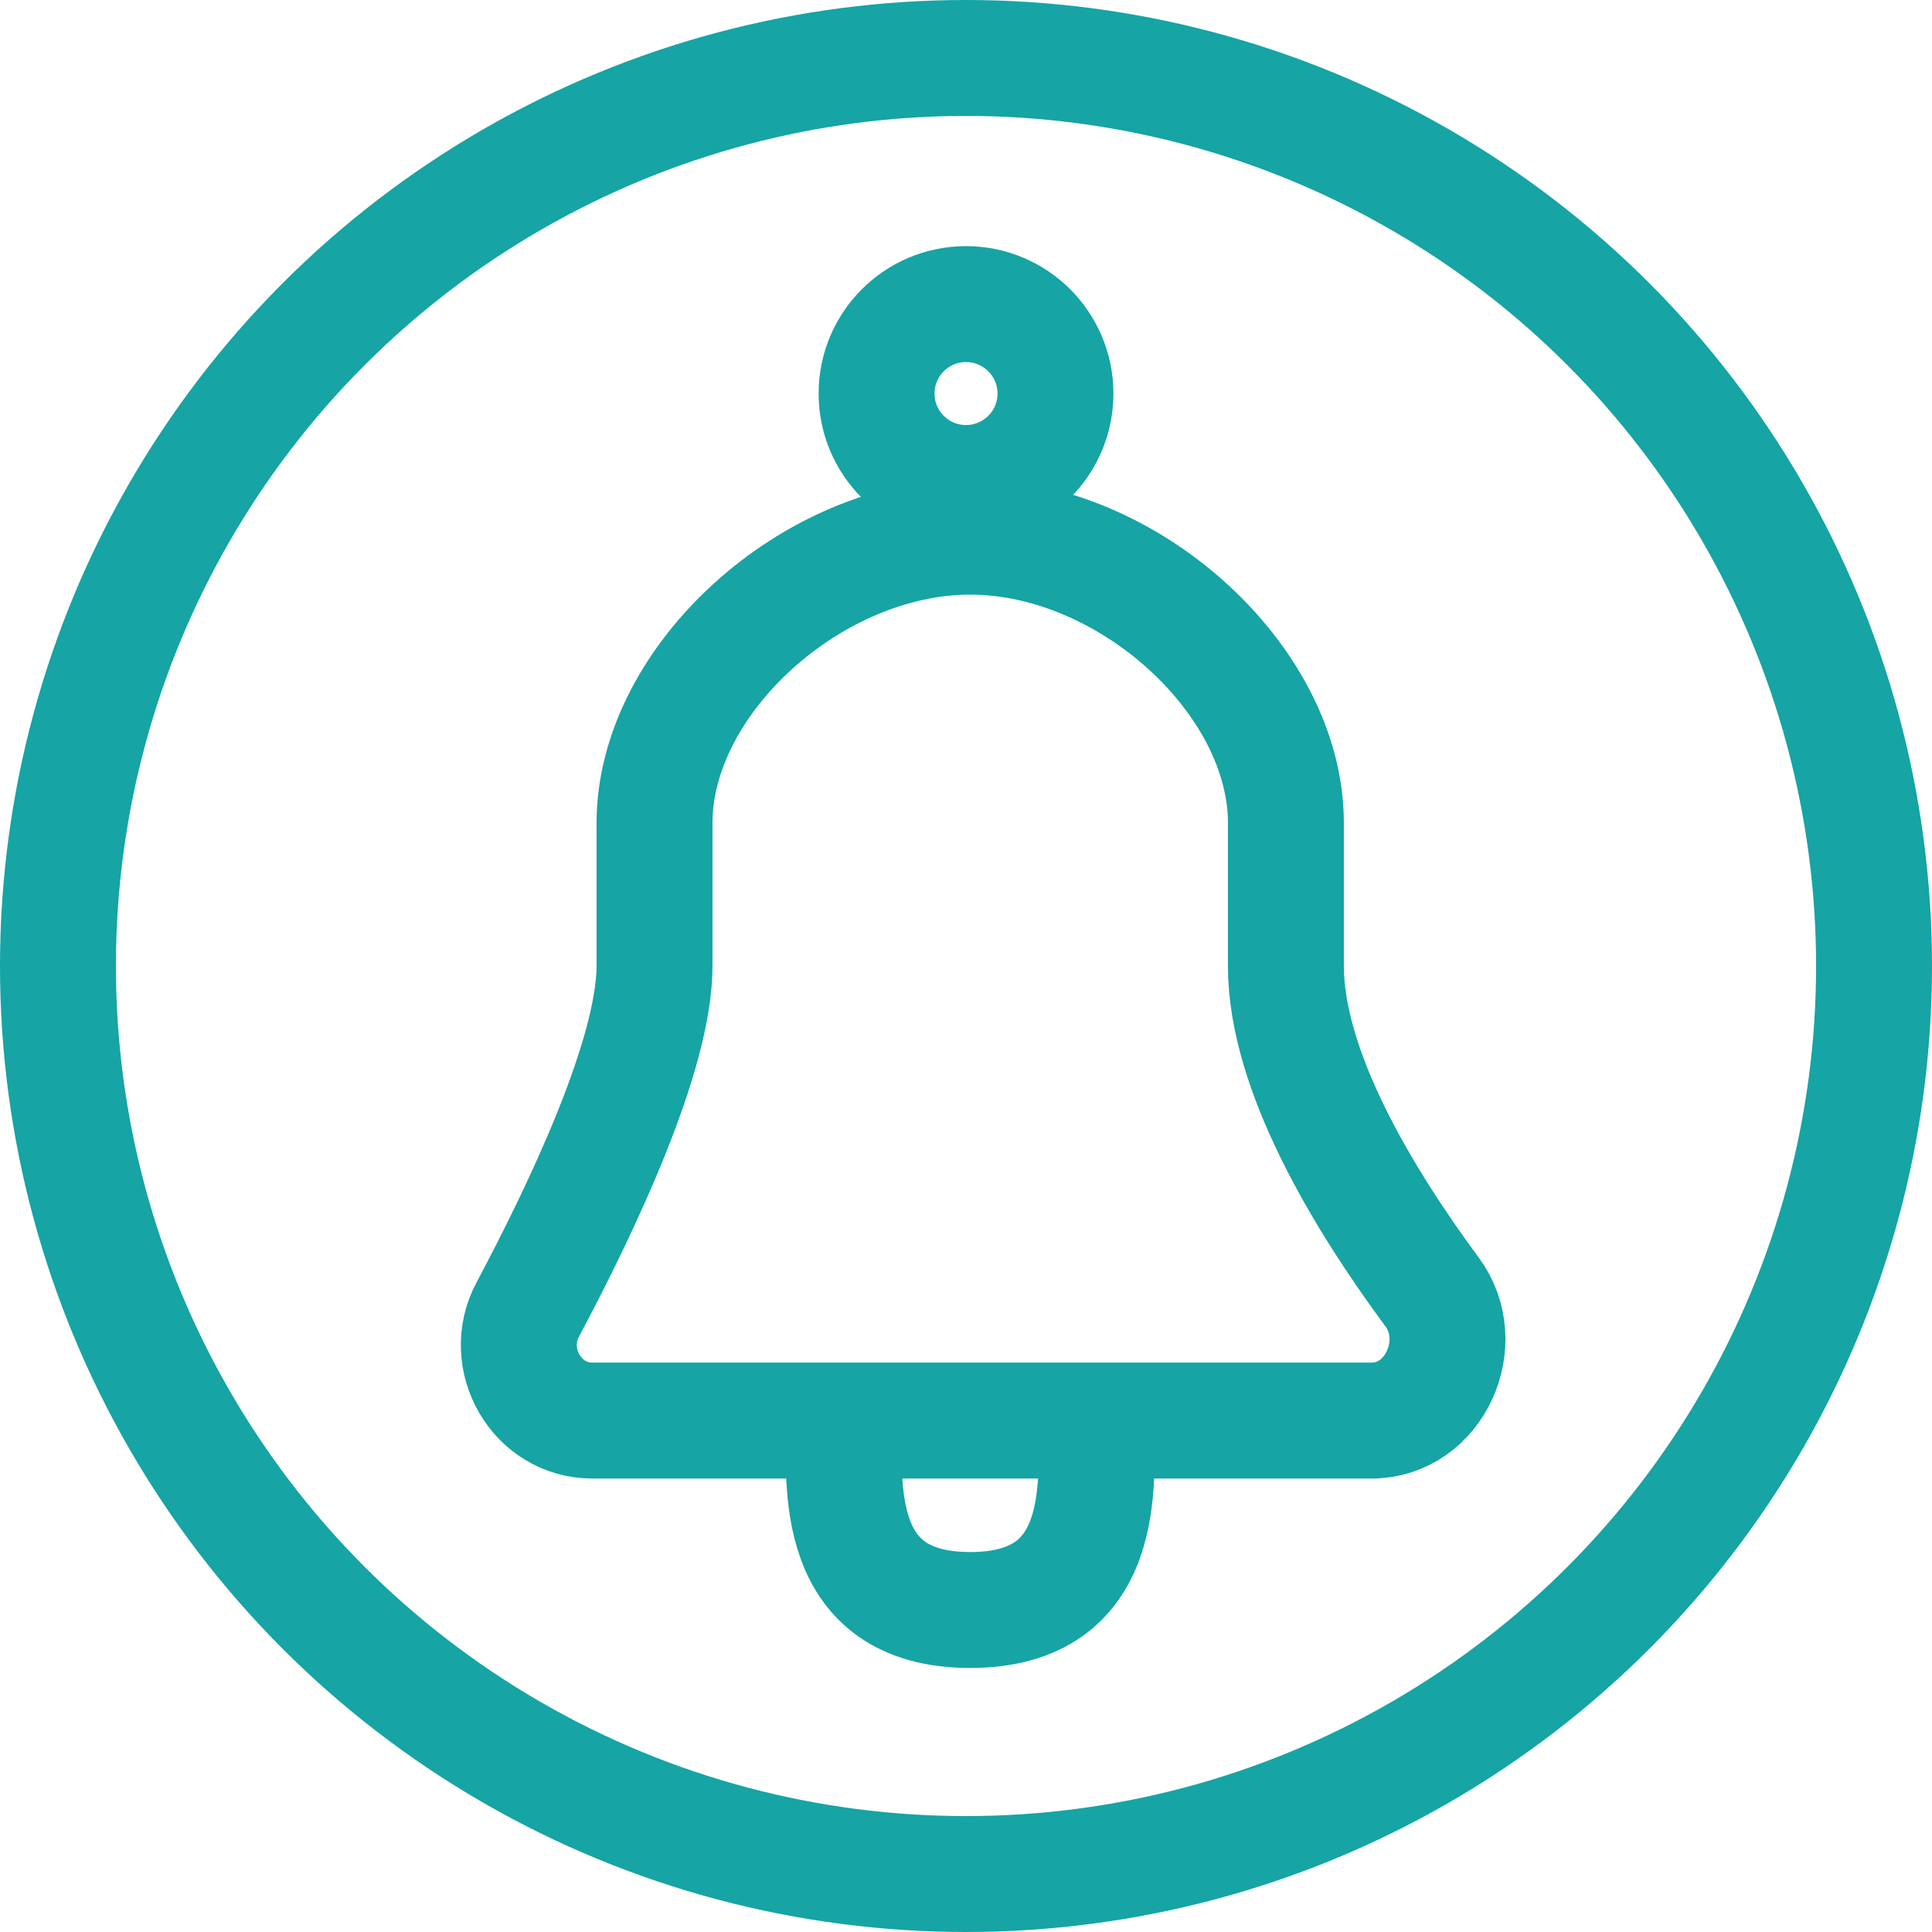 <svg width="45" height="45" viewBox="0 0 45 45" fill="none" xmlns="http://www.w3.org/2000/svg">
<circle cx="22.5" cy="22.5" r="21.15" stroke="#16A4A4" stroke-width="2.7"/>
<path d="M19.656 33.088C17.884 33.088 15.599 33.088 13.799 33.088C12.498 33.088 11.679 31.654 12.29 30.506C13.575 28.092 15.245 24.56 15.245 22.5C15.245 18.088 15.245 23.761 15.245 19.167C15.245 15.833 18.92 12.5 22.598 12.5C26.275 12.5 29.951 15.833 29.951 19.167C29.951 23.761 29.951 18.088 29.951 22.5C29.951 24.939 31.749 27.918 33.357 30.094C34.228 31.273 33.411 33.088 31.945 33.088C29.92 33.088 27.469 33.088 25.539 33.088M19.656 33.088C19.656 34.559 19.373 37.5 22.598 37.5C25.822 37.5 25.539 34.559 25.539 33.088M19.656 33.088C21.954 33.088 23.242 33.088 25.539 33.088" stroke="#16A4A4" stroke-width="2.7" stroke-linecap="round" stroke-linejoin="round"/>
<path d="M24.584 9.167C24.584 10.317 23.651 11.25 22.5 11.25C21.35 11.25 20.417 10.317 20.417 9.167C20.417 8.016 21.35 7.083 22.5 7.083C23.651 7.083 24.584 8.016 24.584 9.167Z" stroke="#16A4A4" stroke-width="2.7"/>
</svg>
